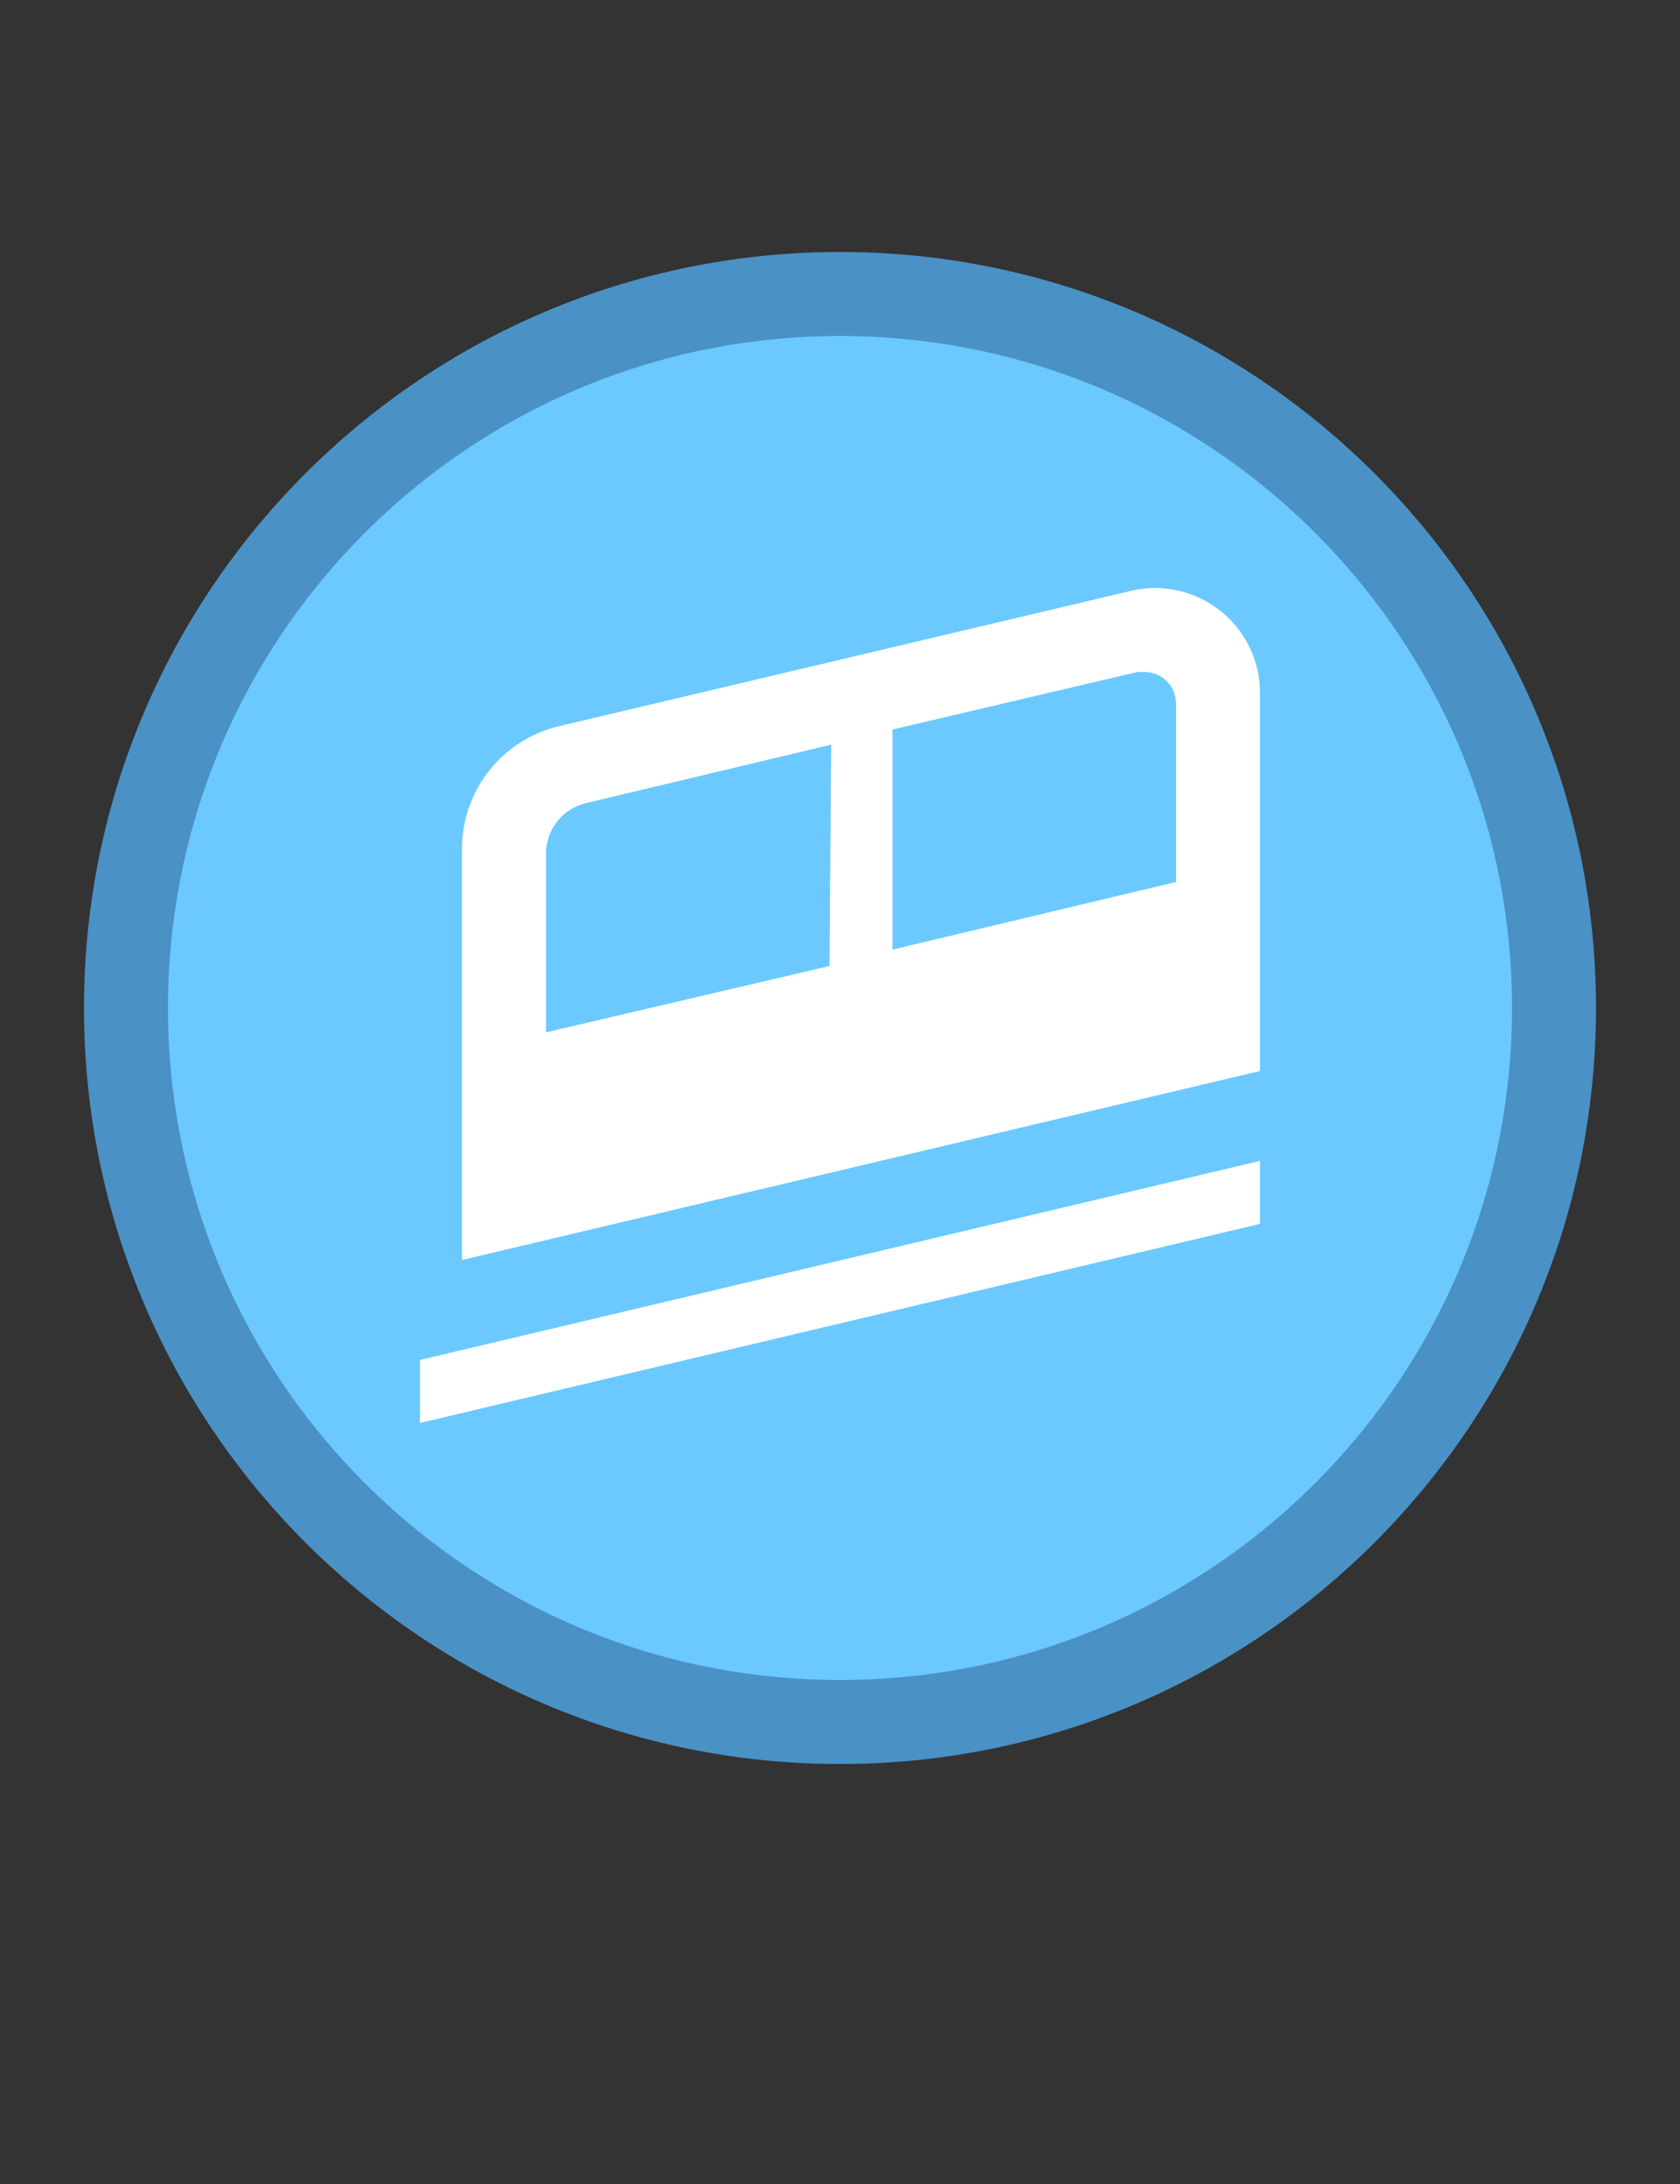 <svg width="20" height="26" viewBox="0 0 20 26" fill="none" xmlns="http://www.w3.org/2000/svg">
<rect x="0" y="0" width="20" height="26" fill="#333333" stroke="none"/>
<g id="default / inclined">
<g id="POI-base">
<g id="Category_Master">
<g id="Baseshape_Dot">
<path id="Outline Outside" d="M1.5 12C1.5 7.306 5.306 3.5 10 3.5C14.694 3.5 18.5 7.306 18.5 12C18.5 16.694 14.694 20.5 10 20.5C5.306 20.5 1.5 16.694 1.5 12Z" fill="#6BC9FF" stroke="#4A91C5"/>
</g>
</g>
<g id="Icon_Master">
<g id="inclined">
<path id="Vector" d="M13.755 7C13.656 6.999 13.556 7.011 13.46 7.035L6.655 8.645C6.326 8.723 6.033 8.909 5.824 9.174C5.614 9.439 5.5 9.767 5.5 10.105V15L15 12.75V8.25C15 7.919 14.869 7.602 14.636 7.368C14.402 7.134 14.086 7.001 13.755 7ZM9.875 11.5L6.5 12.29V10.16C6.501 10.017 6.551 9.879 6.642 9.768C6.733 9.658 6.86 9.583 7 9.555L9.895 8.865L9.875 11.5ZM14 10.5L10.625 11.305V8.685L13.54 8H13.63C13.729 8.001 13.823 8.041 13.892 8.112C13.961 8.182 14 8.276 14 8.375V10.5ZM5 16.94L15 14.57V13.82L5 16.19V16.94Z" fill="white"/>
</g>
</g>
</g>
</g>
</svg>
